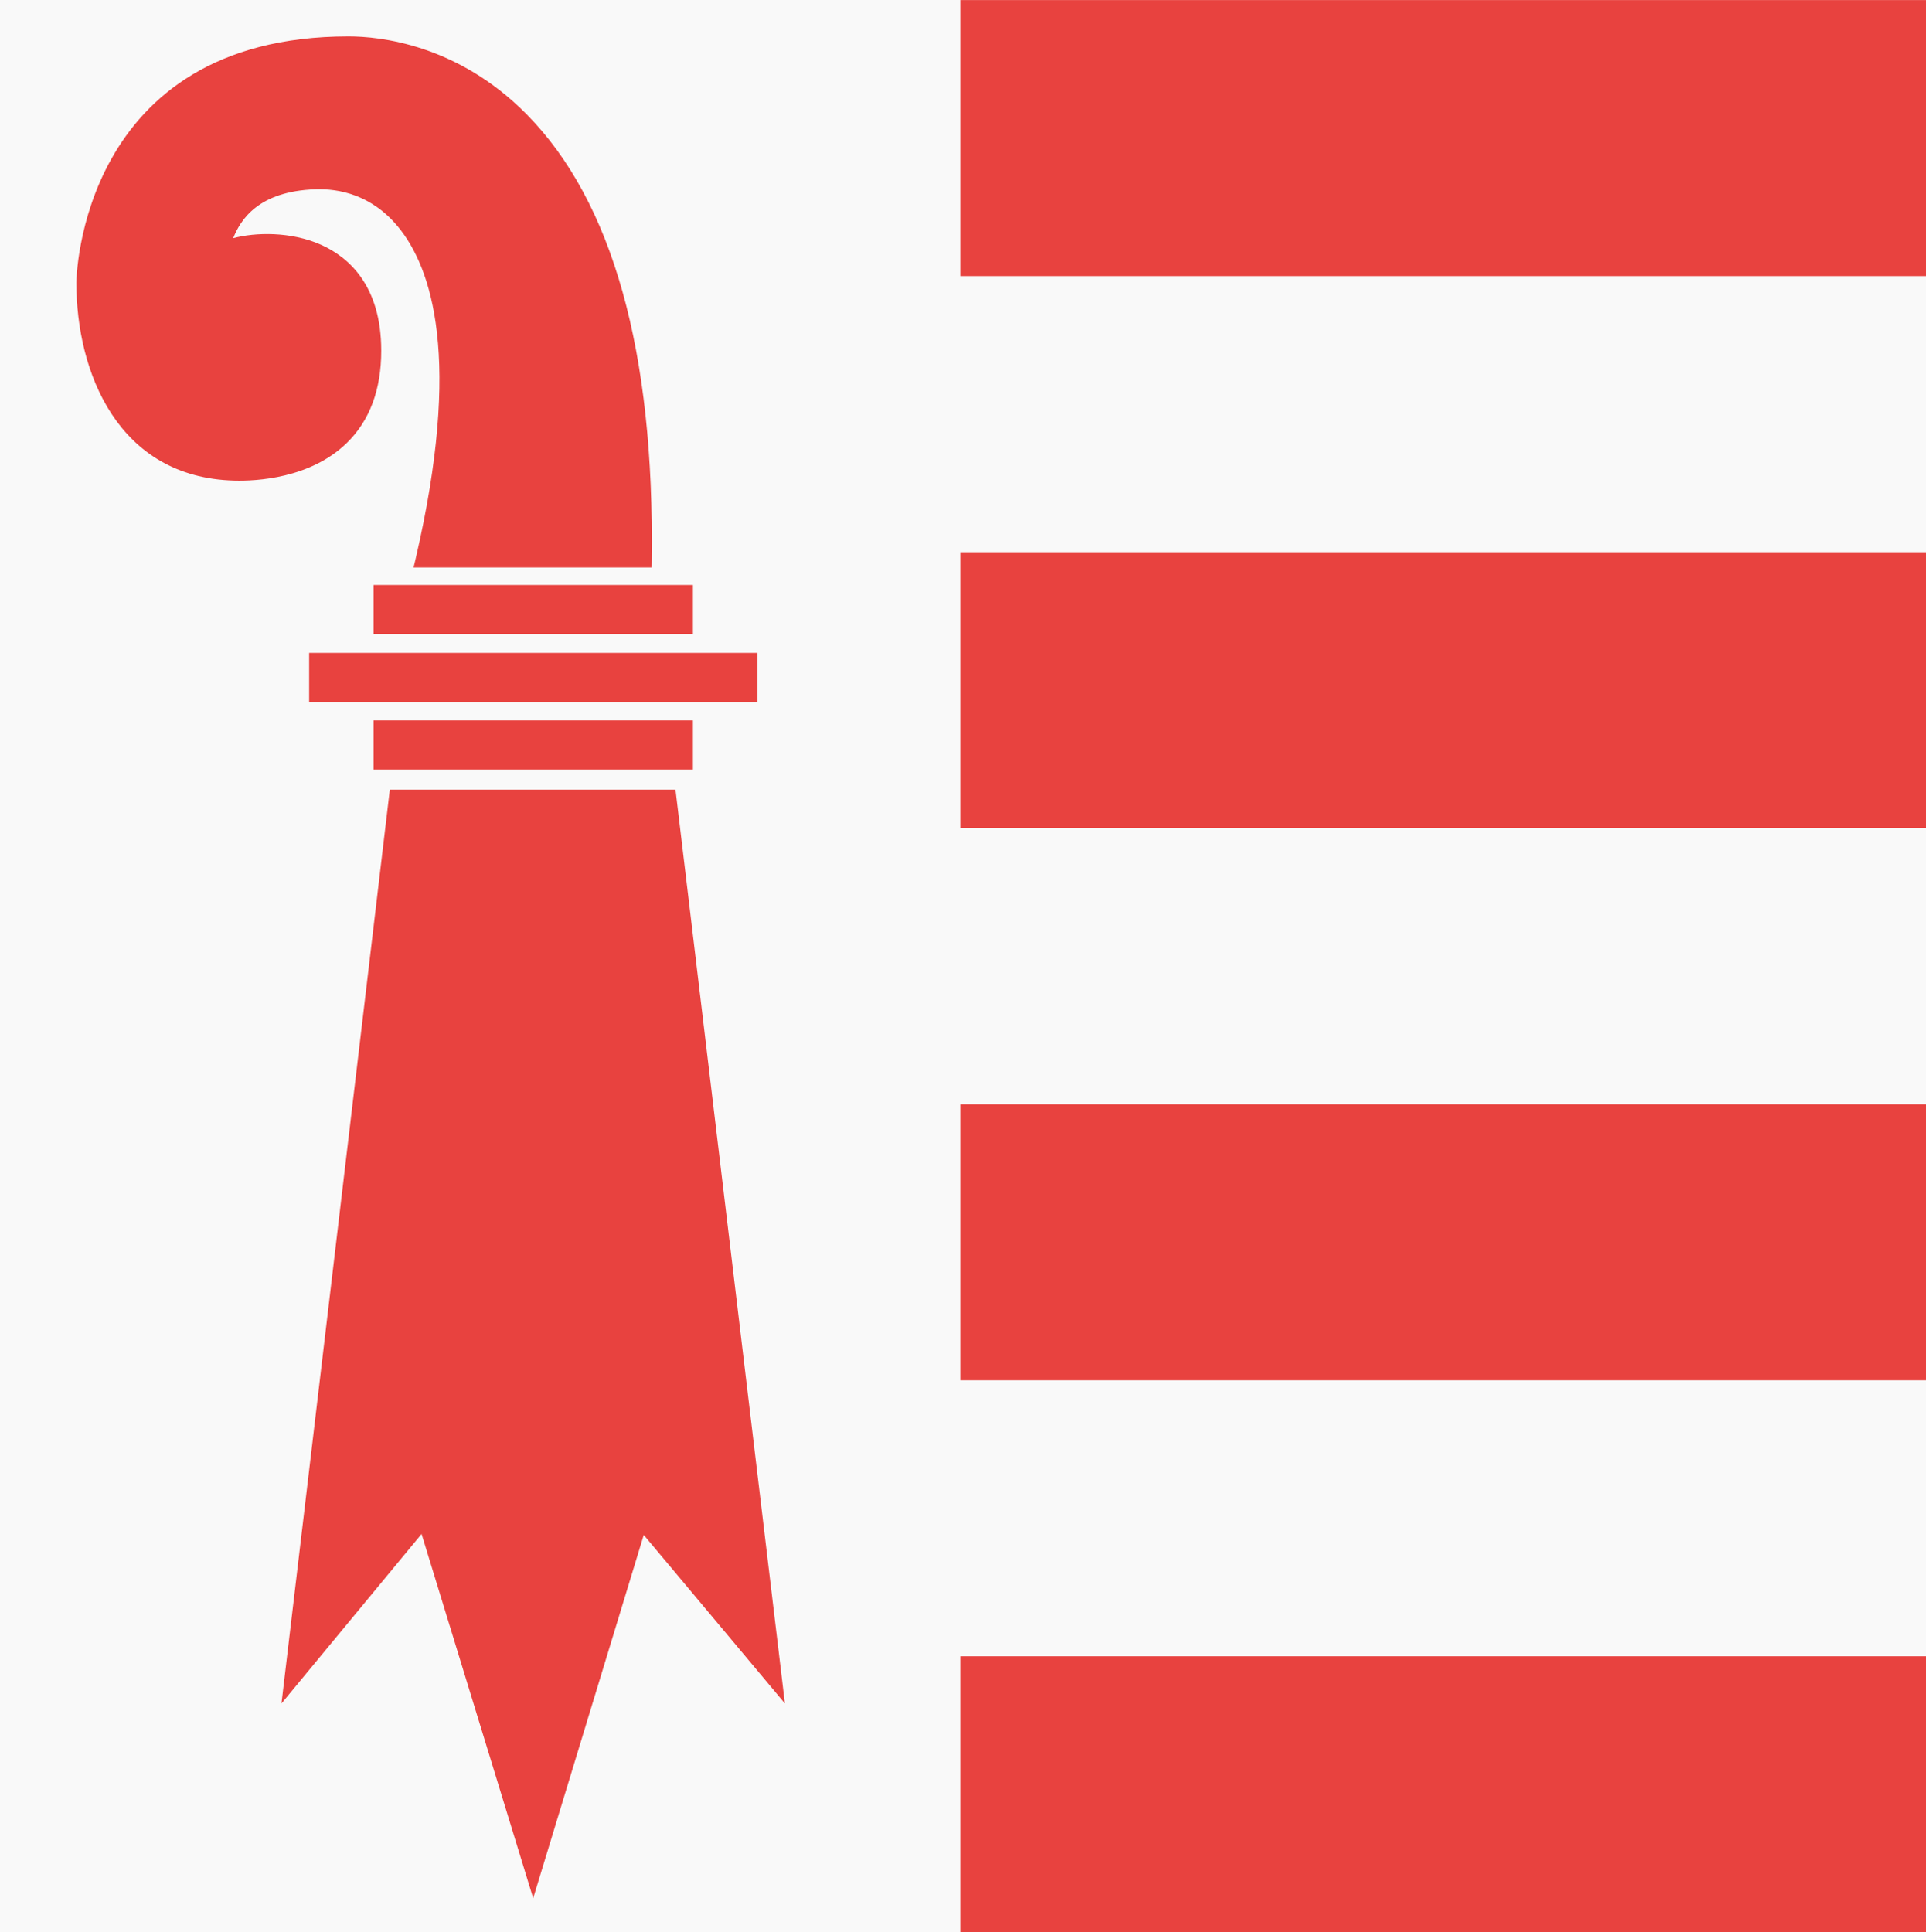 <svg xmlns="http://www.w3.org/2000/svg" xml:space="preserve" width="467.969" height="469.543" viewBox="-204.866 -205.348 467.969 469.543"><rect x="-204.866" y="-205.348" width="467.969" height="469.543" fill="#333333" stroke="none"/><path d="M28.478-138.258h234.625v67.082H28.478zM28.478-4.105h234.625v67.082H28.478zM28.478 130.055h234.625v67.078H28.478z" style="fill:#fff"/><path d="M-204.866-205.348h467.969v469.543h-467.969z" style="fill:#f9f9f9"/><path d="M-186.315-136.684c0 21.738 10.059 47.387 38.395 48.121 5.254.145 18.43-.48 27.328-9.152 5.543-5.406 8.359-12.941 8.359-22.406 0-15.883-7.961-22.777-14.648-25.754-7.336-3.27-15.992-3.031-21.328-1.598 1.801-4.52 6.137-11.418 19.992-11.883 5.582-.184 13.609 1.25 20.113 9.168 8.168 9.93 15.527 31.977 4.238 80.57l-.512 2.168h57.832l.023-1.754c.719-50.719-9.488-87.176-30.367-108.359-16.863-17.105-35.886-18.941-43.288-18.941-65.375.008-66.137 59.223-66.137 59.82M-114.089-63.203h77.582v11.938h-77.582zM-114.089-30.289h77.582v11.934h-77.582zM-129.753-46.691h108.918v11.93h-108.918z" style="fill:#e8423f"/><path d="m-38.961-11.697 26.582 222.051-34.293-40.953-26.867 88.282-27.117-88.516-34.043 41.187 26.328-222.051z" style="fill:#e8423f" transform="translate(-1.776 -1.768)"/><path d="M28.478-205.332h234.625v67.074H28.478zM28.478-71.168h234.625v67.063H28.478zM28.478 62.977h234.625v67.078H28.478zM28.478 197.125h234.625v67.07H28.478z" style="fill:#e8423f"/></svg>